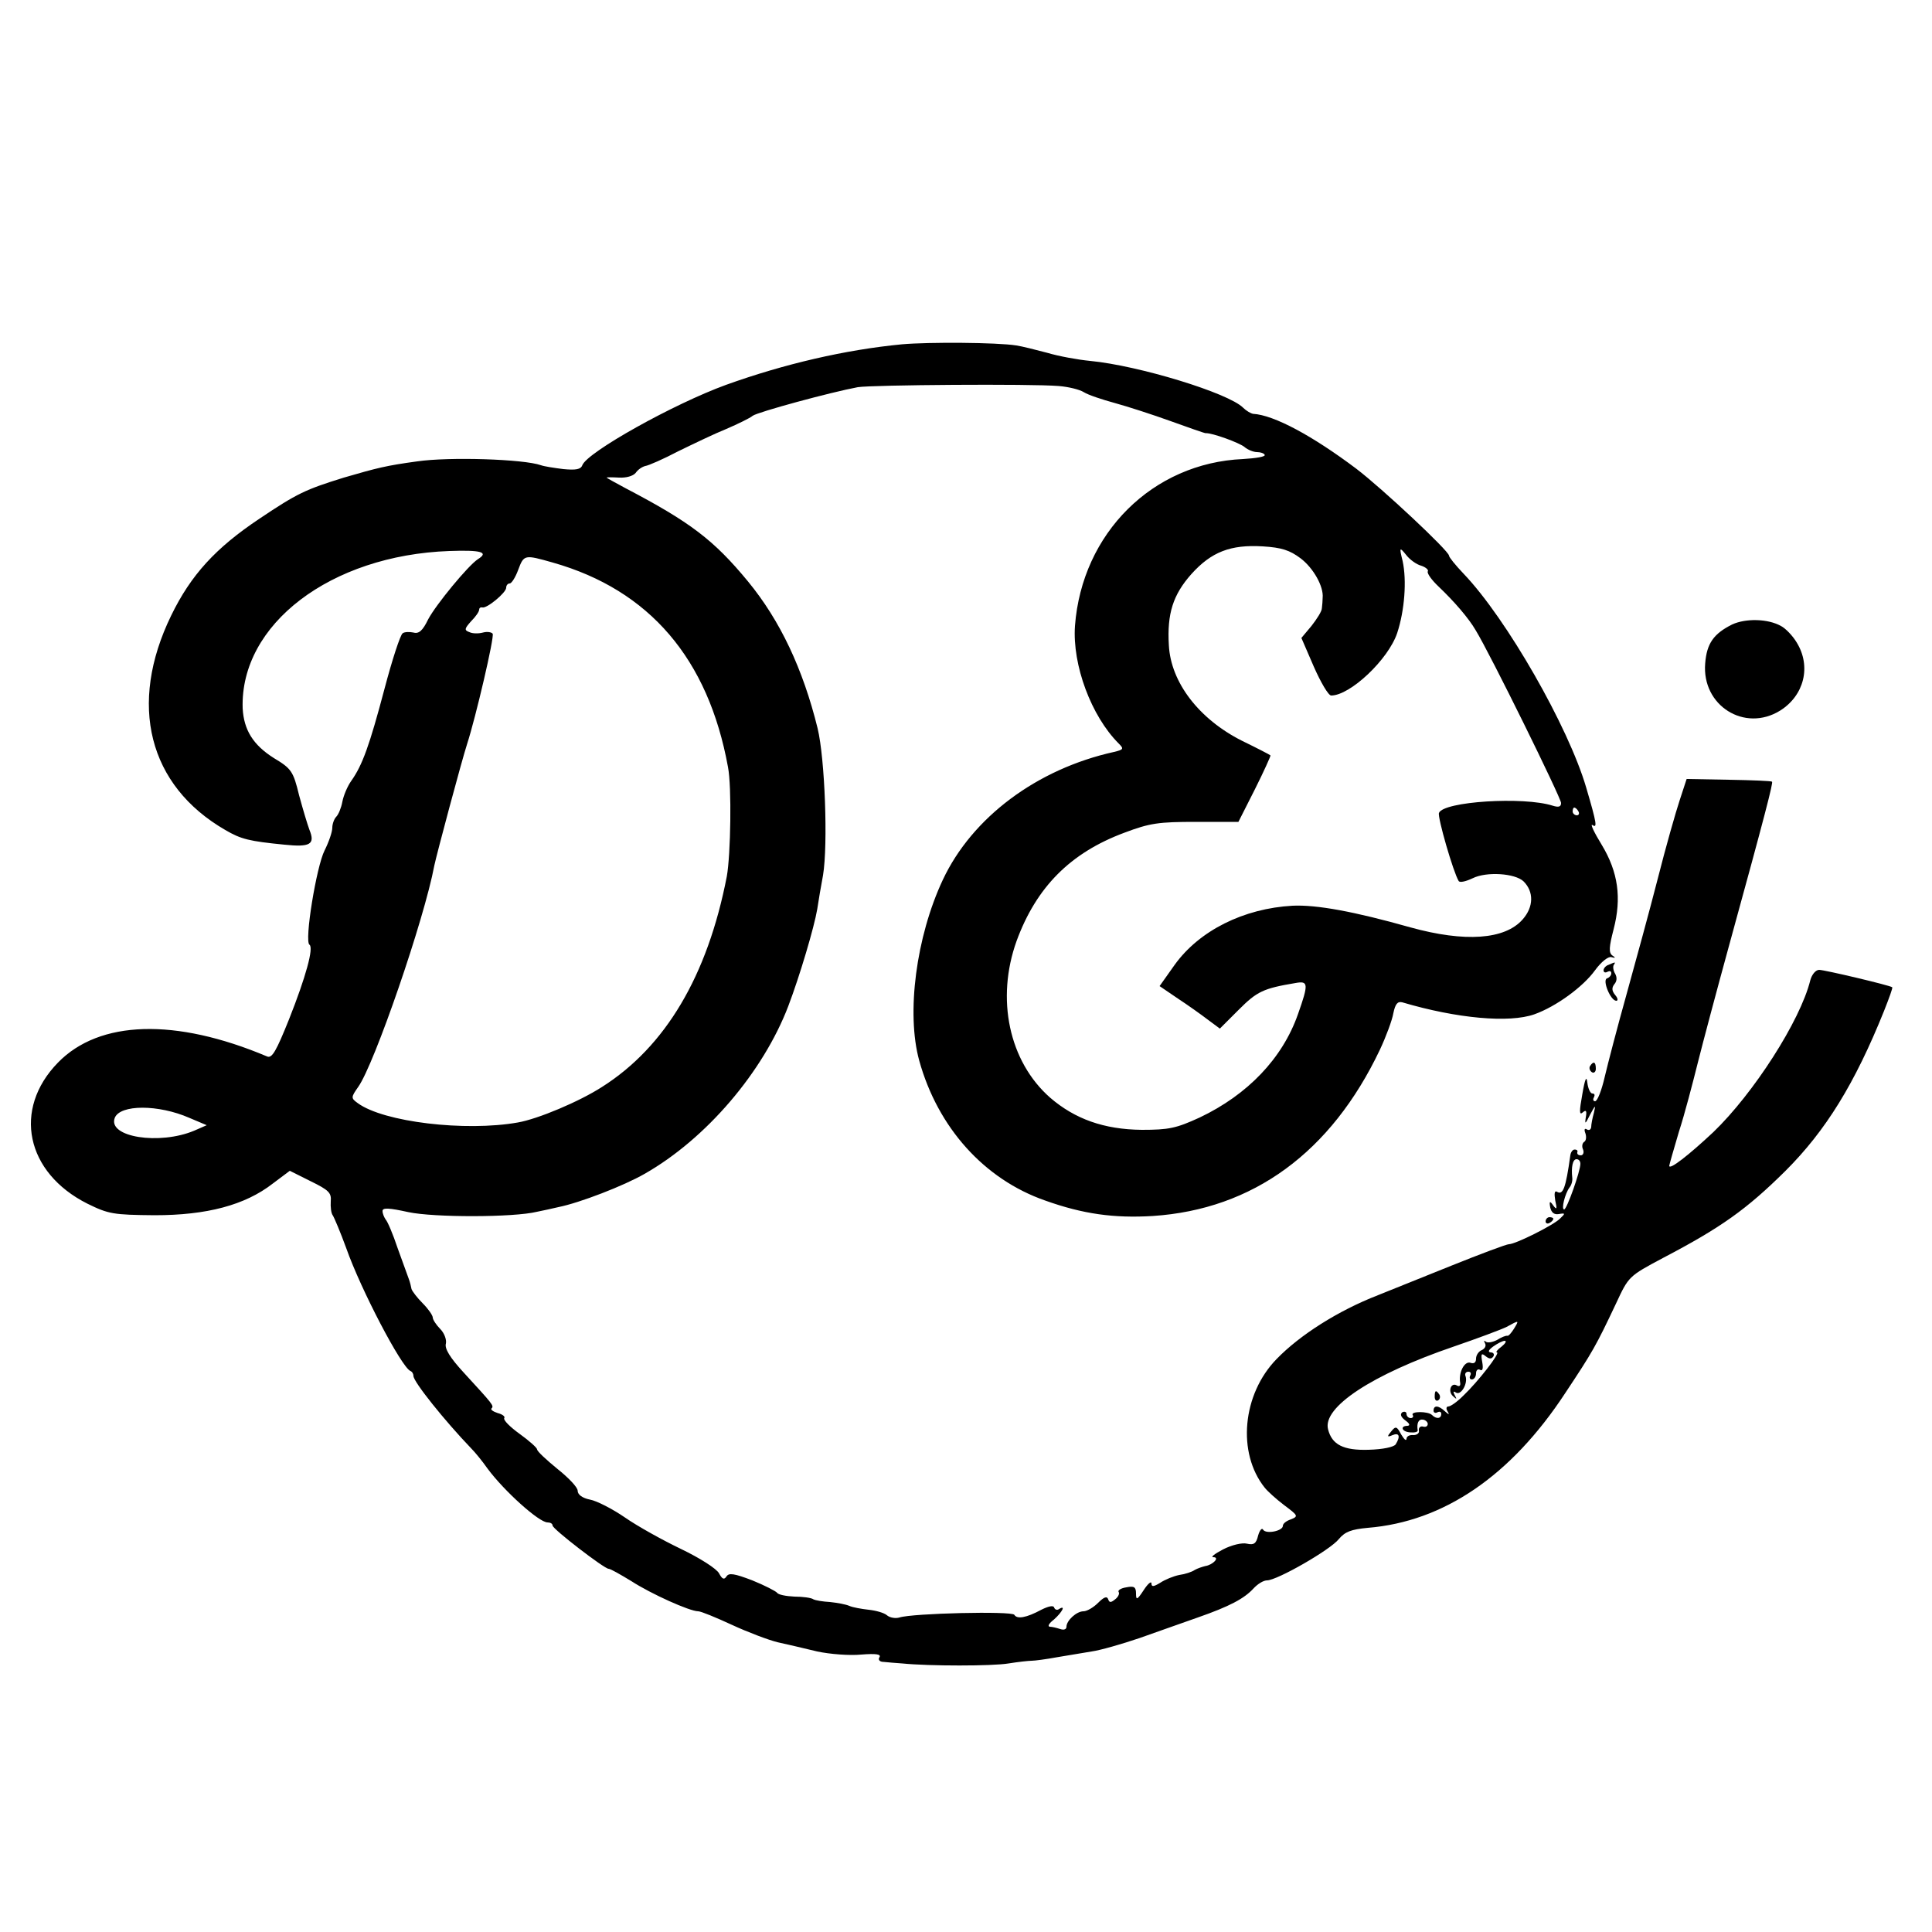<?xml version="1.0" standalone="no"?>
<!DOCTYPE svg PUBLIC "-//W3C//DTD SVG 20010904//EN"
 "http://www.w3.org/TR/2001/REC-SVG-20010904/DTD/svg10.dtd">
<svg version="1.0" xmlns="http://www.w3.org/2000/svg"
 width="500pt" height="500pt" viewBox="0 0 500 500"
 preserveAspectRatio="xMidYMid meet">
<g transform="translate(0,500) scale(0.1,-0.1)"
fill="#000000" stroke="none">
<path d="M2335 4109 c-147 -14 -306 -51 -456 -105 -135 -49 -359 -174 -372
-208 -4 -11 -17 -13 -49 -10 -24 3 -50 7 -58 10 -45 16 -238 22 -320 10 -81
-11 -104 -17 -190 -42 -100 -31 -121 -41 -218 -106 -114 -76 -178 -146 -229
-251 -112 -230 -59 -440 140 -555 41 -24 62 -29 153 -38 67 -7 80 1 65 38 -5
13 -17 53 -27 90 -15 62 -20 69 -65 96 -54 34 -78 73 -81 129 -7 217 227 396
535 407 82 3 103 -3 74 -21 -25 -16 -109 -118 -129 -156 -14 -29 -24 -38 -38
-34 -10 2 -23 2 -28 -2 -6 -4 -27 -68 -47 -144 -39 -147 -57 -197 -86 -238
-10 -14 -20 -38 -23 -54 -3 -16 -10 -33 -16 -39 -5 -5 -10 -18 -10 -28 0 -11
-9 -37 -20 -59 -21 -41 -53 -236 -39 -244 11 -8 -9 -82 -53 -193 -33 -82 -44
-102 -57 -96 -237 100 -434 94 -541 -16 -118 -121 -83 -285 76 -365 55 -27 67
-29 174 -30 135 0 234 26 306 82 l44 33 54 -27 c47 -23 54 -30 52 -52 -1 -14
1 -31 5 -36 4 -6 20 -44 35 -85 38 -108 143 -308 166 -318 5 -2 8 -8 8 -13 0
-15 80 -115 150 -188 9 -9 28 -32 42 -52 43 -58 133 -139 155 -139 7 0 13 -3
13 -8 0 -9 134 -112 145 -112 5 0 31 -15 59 -32 51 -33 151 -78 173 -78 7 0
46 -16 87 -35 41 -19 94 -39 118 -45 23 -5 70 -16 103 -24 33 -7 84 -11 114
-8 38 3 52 1 47 -7 -4 -6 0 -12 11 -12 10 -1 32 -3 48 -4 70 -7 233 -7 275 0
25 4 52 7 60 7 8 0 38 4 65 9 28 5 68 11 90 15 22 3 78 19 125 35 47 17 114
40 150 53 83 29 120 49 144 75 11 12 26 21 35 21 26 0 164 79 186 107 16 19
32 25 75 29 196 16 370 134 511 349 71 107 79 121 131 231 33 71 33 71 121
118 151 79 217 126 318 226 104 104 179 225 255 414 13 33 23 60 21 61 -6 5
-175 45 -189 45 -9 0 -19 -12 -23 -27 -26 -105 -147 -293 -251 -393 -63 -59
-114 -99 -114 -87 0 2 11 41 25 88 15 46 36 127 49 179 13 52 49 187 80 300
96 349 115 424 112 427 -2 2 -52 4 -112 5 l-109 2 -18 -55 c-10 -30 -36 -121
-57 -204 -21 -82 -58 -217 -81 -300 -23 -82 -48 -178 -56 -212 -8 -35 -19 -63
-25 -63 -5 0 -6 5 -3 10 3 6 2 10 -4 10 -5 0 -11 12 -13 28 -2 19 -6 11 -13
-30 -8 -44 -8 -55 1 -47 9 8 11 4 8 -13 -3 -19 -1 -17 11 7 14 26 15 27 10 5
-4 -14 -7 -30 -7 -37 -1 -7 -6 -9 -11 -6 -6 4 -8 0 -4 -10 3 -9 2 -19 -3 -22
-5 -3 -7 -12 -3 -20 3 -8 0 -15 -6 -15 -6 0 -10 3 -9 8 2 4 -1 7 -7 7 -5 0
-10 -7 -11 -15 -12 -86 -19 -104 -35 -94 -6 3 -7 -5 -4 -23 5 -22 4 -25 -5
-13 -9 13 -11 12 -8 -5 3 -13 10 -19 22 -17 17 3 18 2 3 -12 -17 -17 -115 -66
-132 -66 -6 0 -73 -25 -150 -56 -77 -31 -162 -65 -189 -76 -103 -40 -202 -103
-262 -165 -89 -91 -103 -243 -31 -333 7 -9 29 -29 50 -45 36 -27 38 -29 18
-37 -12 -4 -21 -11 -21 -17 0 -13 -43 -22 -51 -10 -3 6 -9 -1 -13 -15 -5 -21
-11 -25 -29 -21 -12 3 -39 -3 -62 -15 -21 -11 -33 -20 -25 -20 18 0 -1 -20
-21 -23 -8 -2 -20 -6 -27 -10 -7 -5 -25 -11 -40 -13 -15 -3 -37 -12 -49 -20
-18 -11 -23 -11 -23 -2 0 7 -9 0 -20 -17 -17 -26 -20 -27 -20 -9 0 17 -5 20
-25 16 -14 -2 -23 -8 -20 -12 3 -4 -1 -13 -9 -19 -11 -9 -15 -9 -18 0 -3 9
-11 6 -26 -9 -12 -12 -29 -22 -38 -22 -18 0 -44 -24 -44 -40 0 -7 -7 -9 -16
-6 -9 3 -21 6 -27 6 -7 1 -2 9 11 19 21 19 31 38 13 27 -5 -4 -11 -2 -13 4 -2
6 -15 3 -33 -6 -39 -21 -63 -25 -70 -13 -7 10 -263 4 -297 -7 -10 -3 -25 -1
-33 6 -7 6 -28 12 -47 14 -18 2 -41 6 -50 10 -9 4 -31 8 -50 10 -18 1 -37 4
-43 7 -5 4 -28 7 -49 7 -22 1 -42 5 -45 10 -3 4 -32 19 -64 32 -47 18 -61 20
-67 10 -6 -9 -11 -7 -19 8 -6 12 -50 40 -98 63 -48 23 -113 59 -146 82 -32 22
-73 43 -90 46 -20 4 -32 13 -32 23 0 9 -24 34 -53 57 -28 23 -52 45 -52 50 0
4 -20 22 -45 40 -25 18 -43 36 -40 41 3 4 -5 10 -17 13 -12 4 -19 9 -16 12 7
7 4 10 -73 94 -34 37 -49 61 -45 74 2 10 -4 27 -15 38 -10 10 -19 24 -19 29 0
6 -12 23 -26 37 -14 14 -27 31 -29 37 -1 6 -4 18 -7 26 -3 8 -16 44 -29 80
-12 36 -26 69 -31 74 -4 6 -8 15 -8 22 0 9 17 8 67 -3 66 -14 272 -14 333 1
14 3 39 8 55 12 55 11 169 55 223 86 160 91 307 264 372 434 30 79 67 204 75
251 3 21 10 61 15 88 13 79 5 301 -14 380 -38 154 -97 279 -180 380 -89 108
-150 154 -318 242 -26 14 -48 26 -48 27 0 1 14 1 32 0 19 -1 36 4 43 12 6 9
17 16 25 18 8 1 47 18 85 38 39 19 95 46 125 58 30 13 61 28 68 34 14 10 202
61 272 74 38 6 448 9 520 3 25 -2 54 -9 65 -16 11 -7 47 -19 80 -28 33 -9 98
-30 145 -47 47 -17 87 -31 90 -31 17 1 88 -25 101 -36 8 -7 23 -13 32 -13 9 0
18 -3 20 -7 3 -5 -23 -9 -56 -11 -234 -10 -417 -192 -435 -432 -7 -101 42
-233 113 -304 14 -14 13 -16 -12 -22 -199 -44 -367 -169 -443 -331 -69 -147
-95 -345 -61 -468 48 -173 168 -307 326 -362 98 -35 178 -46 278 -40 260 17
462 165 588 430 16 34 32 77 35 95 5 24 11 31 23 28 142 -42 277 -54 342 -31
56 20 126 71 157 114 16 22 34 36 42 34 11 -3 12 -2 3 4 -10 7 -9 22 3 68 21
81 12 148 -31 219 -19 31 -30 54 -24 51 13 -9 12 2 -16 97 -46 157 -206 437
-317 553 -21 22 -38 43 -38 47 0 12 -173 174 -240 225 -113 85 -213 139 -267
142 -6 1 -18 8 -26 16 -38 38 -270 109 -396 121 -31 3 -81 12 -111 21 -30 8
-66 17 -80 19 -50 8 -227 9 -295 3z m1031 -554 c33 -25 60 -73 57 -102 0 -7
-1 -19 -2 -27 0 -8 -13 -28 -27 -46 l-26 -31 32 -74 c18 -41 38 -75 45 -75 49
0 148 93 171 162 19 58 25 135 14 186 -9 36 -8 37 9 16 9 -12 27 -25 39 -28
12 -4 20 -11 17 -15 -2 -5 10 -22 28 -39 41 -39 78 -82 96 -113 37 -60 221
-434 221 -447 0 -10 -6 -12 -22 -7 -75 24 -283 11 -294 -19 -4 -11 37 -153 51
-176 3 -5 19 -1 36 7 36 18 110 13 132 -8 27 -27 26 -66 -2 -98 -46 -53 -150
-60 -291 -21 -145 41 -243 59 -305 56 -126 -7 -241 -64 -305 -153 l-39 -55 47
-32 c26 -17 61 -42 78 -55 l31 -23 49 49 c47 47 63 55 147 69 33 6 34 -2 6
-81 -40 -114 -130 -208 -254 -267 -61 -28 -80 -32 -150 -32 -98 1 -173 28
-237 83 -107 94 -141 256 -87 406 51 139 139 228 279 280 66 25 89 28 185 28
l110 0 43 85 c23 46 41 86 40 87 -2 2 -35 19 -74 38 -111 56 -184 151 -189
247 -5 82 11 131 58 184 52 58 102 77 185 72 49 -3 70 -10 98 -31z m-1935 -11
c250 -71 402 -249 453 -529 10 -51 7 -227 -3 -283 -50 -258 -159 -441 -323
-545 -59 -38 -166 -83 -218 -92 -136 -24 -347 1 -414 50 -18 13 -18 15 1 42
42 59 171 434 197 573 6 29 71 272 85 315 22 68 71 277 66 285 -3 4 -14 6 -25
3 -11 -3 -27 -3 -35 1 -14 5 -13 9 4 28 12 12 21 25 21 30 0 4 3 7 8 6 11 -4
62 38 62 51 0 6 4 11 9 11 5 0 15 16 22 35 15 40 16 40 90 19z m2654 -644 c3
-5 1 -10 -4 -10 -6 0 -11 5 -11 10 0 6 2 10 4 10 3 0 8 -4 11 -10z m-3595
-793 l45 -19 -32 -14 c-90 -38 -225 -17 -206 33 14 35 113 35 193 0z m3600
-119 c0 -19 -35 -118 -42 -118 -8 0 2 41 14 57 5 6 8 17 7 25 -3 27 1 48 11
48 6 0 10 -5 10 -12z m-172 -427 c-7 -11 -14 -19 -17 -18 -4 1 -16 -4 -27 -11
-12 -6 -25 -8 -29 -4 -5 4 -5 2 -2 -4 4 -7 0 -14 -8 -18 -8 -3 -15 -13 -15
-22 0 -10 -5 -14 -14 -11 -16 6 -32 -26 -27 -52 1 -7 -2 -10 -8 -7 -15 10 -25
-14 -11 -27 10 -9 11 -9 5 2 -5 9 -4 12 3 7 13 -8 31 23 25 42 -3 6 0 12 7 12
6 0 8 -4 5 -10 -3 -5 -1 -10 4 -10 6 0 11 7 11 16 0 8 5 12 10 9 7 -4 9 3 6
20 -4 22 -2 24 9 15 9 -7 15 -8 20 0 3 5 0 10 -7 10 -8 1 -6 6 6 15 11 8 25
15 30 15 6 0 2 -7 -8 -15 -11 -8 -16 -15 -12 -15 10 0 -49 -76 -87 -112 -16
-16 -33 -28 -39 -28 -5 0 -6 -6 -2 -12 6 -10 4 -10 -7 0 -16 15 -29 16 -29 1
0 -5 5 -7 10 -4 6 3 10 1 10 -4 0 -13 -13 -14 -24 -3 -10 10 -56 10 -50 0 3
-4 0 -8 -5 -8 -6 0 -11 5 -11 11 0 5 -5 7 -11 4 -6 -5 -4 -12 8 -21 11 -8 13
-13 6 -14 -21 0 -15 -16 7 -17 11 -1 19 1 19 5 -3 19 2 30 14 28 6 -1 12 -6
12 -11 0 -6 -5 -9 -12 -7 -7 2 -12 -3 -11 -10 2 -7 -5 -12 -14 -12 -10 1 -18
-3 -18 -10 -1 -6 -6 -1 -14 12 -11 21 -14 22 -26 7 -11 -13 -10 -15 4 -9 17 7
21 -3 8 -24 -5 -7 -33 -13 -70 -14 -65 -2 -95 13 -105 53 -15 57 114 142 325
214 61 21 123 44 137 51 33 18 33 18 19 -5z"/>
<path d="M3713 1385 c0 -8 4 -12 9 -9 5 3 6 10 3 15 -9 13 -12 11 -12 -6z"/>
<path d="M4483 3384 c-48 -24 -66 -49 -70 -101 -9 -109 102 -179 194 -122 62
39 81 114 43 176 -10 17 -29 37 -41 43 -34 19 -91 20 -126 4z"/>
<path d="M4163 2503 c-7 -2 -13 -9 -13 -14 0 -6 5 -7 10 -4 6 3 10 2 10 -4 0
-5 -5 -11 -11 -13 -13 -4 9 -58 24 -58 5 0 4 7 -3 15 -9 11 -9 19 -2 28 7 8 7
18 2 27 -5 8 -6 18 -4 22 6 9 5 9 -13 1z"/>
<path d="M4115 2241 c-3 -5 -1 -12 5 -16 5 -3 10 1 10 9 0 18 -6 21 -15 7z"/>
<path d="M4000 1839 c0 -5 5 -7 10 -4 6 3 10 8 10 11 0 2 -4 4 -10 4 -5 0 -10
-5 -10 -11z"/>
</g>
</svg>
